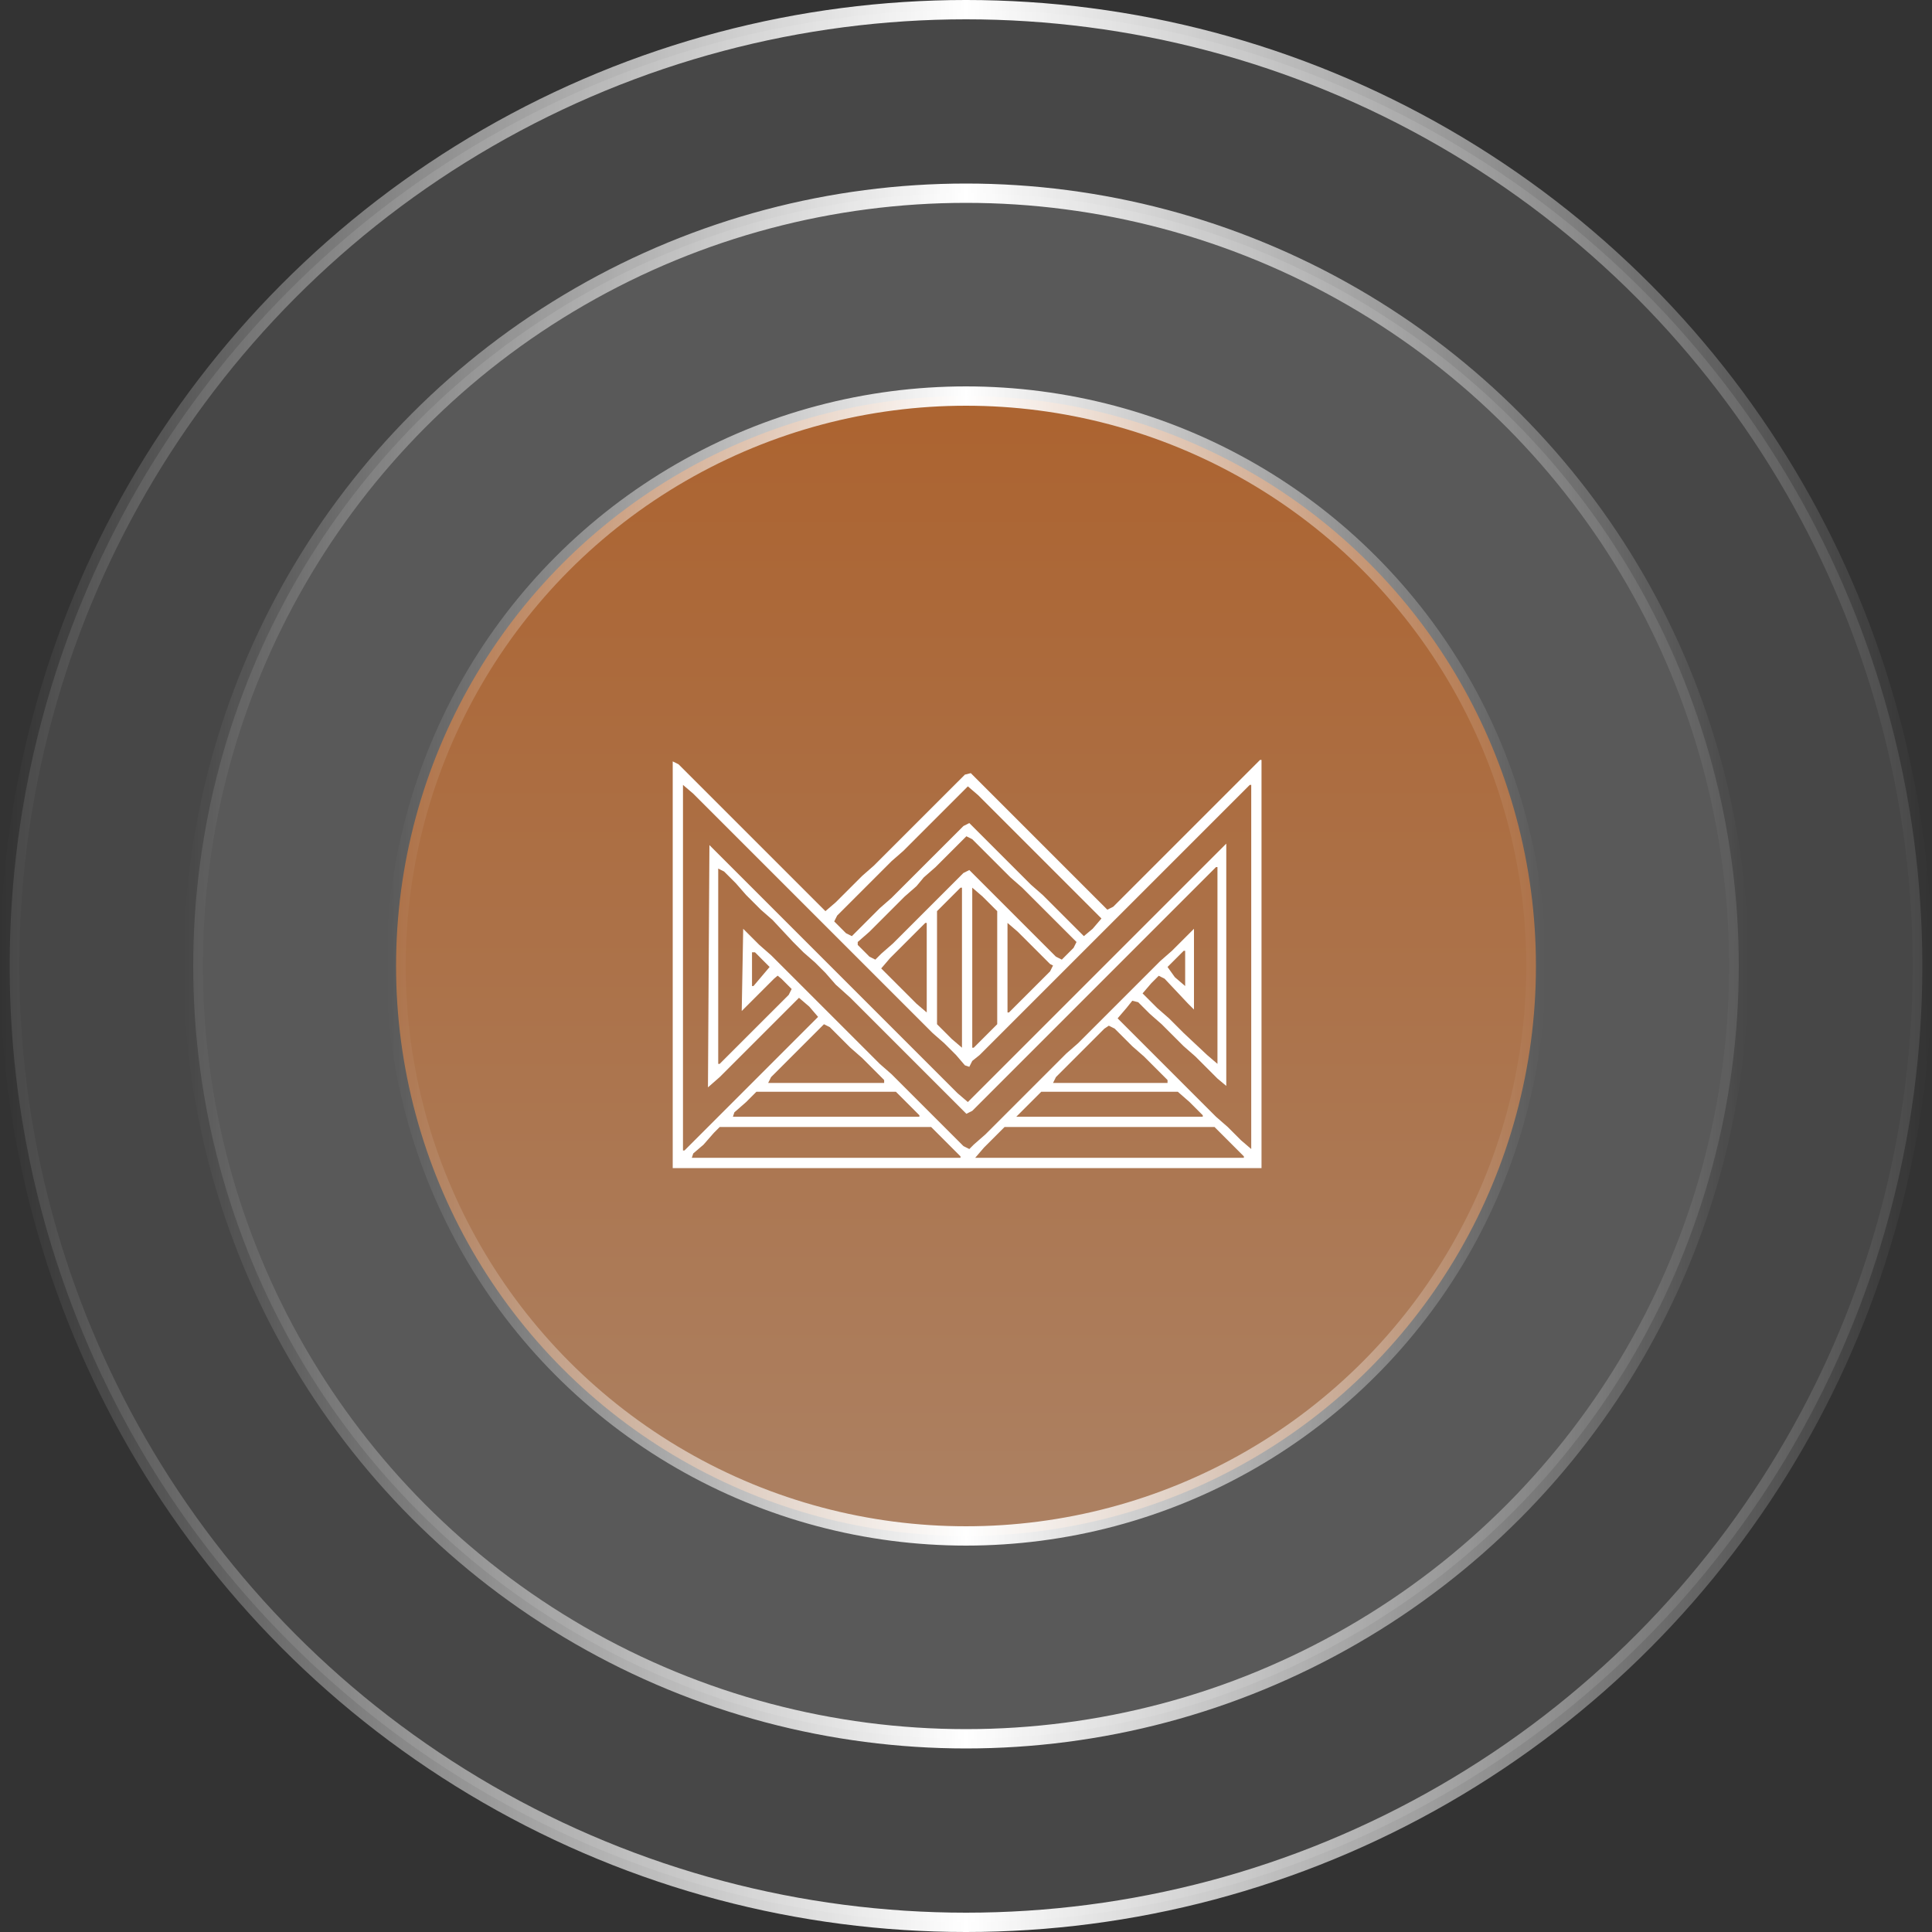 <svg width="96" height="96" viewBox="0 0 96 96" fill="none" xmlns="http://www.w3.org/2000/svg">
<rect x="0" y="0" width="96" height="96" fill="#333333" stroke="none"/>
<circle cx="48" cy="48" r="38.4" fill="white" fill-opacity="0.1" stroke="url(#paint0_linear_752_750)" stroke-width="0.96"/>
<circle cx="48" cy="48" r="47.52" fill="white" fill-opacity="0.1" stroke="url(#paint1_linear_752_750)" stroke-width="0.96"/>
<circle cx="48" cy="48" r="28.32" fill="url(#paint2_linear_752_750)" fill-opacity="0.5" stroke="url(#paint3_linear_752_750)" stroke-width="0.96"/>
<path fill-rule="evenodd" clip-rule="evenodd" d="M62.684 37.76H62.611L55.315 45.056L55.023 45.202L48.238 38.417L47.946 38.49L43.422 43.013L42.839 43.524L41.525 44.837L41.015 45.275L33.718 37.979L33.427 37.833V58.043H62.684V37.76ZM60.495 43.086H60.422L48.311 55.198L48.019 55.344L42.255 49.58L41.525 48.923L41.015 48.34L40.504 47.829L39.92 47.318L39.41 46.807L38.388 45.713L37.804 45.202L37.075 44.473L36.564 43.889L35.98 43.305L35.688 43.159V52.863H35.761L39.191 49.434L39.337 49.142L38.826 48.631L38.64 48.48L38.461 48.631L36.856 50.236L36.929 46.151L37.731 46.953L38.315 47.464L43.714 52.863L44.298 53.374L47.873 56.949L48.165 57.095L48.384 56.876L48.967 56.365L52.98 52.352L53.564 51.842L57.65 47.756L58.233 47.245L59.328 46.151V50.163L59.036 49.872L57.868 48.631L57.577 48.485L57.212 48.85L56.774 49.361L57.504 50.091L58.087 50.601L58.817 51.331L59.984 52.425L60.495 52.863V43.086ZM33.937 39.001L34.448 39.438L46.341 51.331L46.924 51.842L47.508 52.425L47.946 52.936L48.165 53.009L48.311 52.717L48.675 52.425L62.1 39.001H62.173V57.095L61.662 56.657L61.006 56L60.422 55.49L55.534 50.601L55.971 50.091L56.263 49.726L56.555 49.799L57.139 50.382L57.722 50.893L58.817 51.987L59.401 52.498L60.495 53.593L60.933 53.958V41.919L48.092 54.76L47.581 54.322L35.251 41.992L35.178 54.03L35.761 53.52L39.701 49.58L40.212 50.018L40.65 50.528L34.01 57.168H33.937V39.001ZM49.916 56H60.349L61.808 57.46V57.532H48.456L48.894 57.022L49.916 56ZM58.525 54.249H51.74L50.499 55.49H59.765V55.417L59.109 54.76L58.525 54.249ZM55.096 50.966L55.388 51.112L56.263 51.987L56.847 52.498L58.014 53.666V53.812H52.324L52.469 53.52L54.877 51.112L55.096 50.966ZM47.727 57.46L46.268 56H35.761L35.47 56.292L34.959 56.876L34.448 57.314L34.375 57.532H47.727V57.46ZM37.585 54.249H44.517L45.684 55.417V55.49H36.418L36.491 55.271L37.075 54.76L37.585 54.249ZM41.233 51.039L40.942 50.893L38.315 53.52L38.169 53.812H43.933V53.666L42.839 52.571L42.255 52.06L41.233 51.039ZM50.062 45.859L50.572 46.297L52.178 47.902L52.324 47.975L52.178 48.267L50.135 50.309H50.062V45.859ZM48.821 44.546L48.311 44.108V52.06H48.384L49.551 50.893V45.275L48.821 44.546ZM47.727 44.108H47.8V52.06L47.289 51.623L46.56 50.893V45.275L47.727 44.108ZM46.049 45.859H45.976L44.225 47.61L43.787 48.121L45.538 49.872L46.049 50.309V45.859ZM48.019 41.554L48.311 41.7L50.208 43.597L50.791 44.108L53.491 46.807L53.345 47.099L52.761 47.683L52.469 47.537L48.165 43.232L47.873 43.378L44.371 46.88L43.787 47.391L43.495 47.683L43.203 47.537L42.62 46.953V46.807L43.203 46.297L44.954 44.546L45.538 44.035L45.903 43.597L46.487 43.086L48.019 41.554ZM48.602 39.511L48.092 39.074L44.882 42.284L44.298 42.794L41.598 45.494L41.452 45.786L42.036 46.37L42.328 46.516L43.714 45.129L44.298 44.618L47.873 41.044L48.165 40.898L51.229 43.962L51.813 44.473L53.856 46.516L54.293 46.151L54.731 45.64L48.602 39.511ZM58.817 47.245H58.89V48.996L58.379 48.558L58.014 48.048L58.817 47.245ZM37.513 47.318H37.367V48.996H37.44L38.242 48.048L37.804 47.61L37.661 47.464L37.513 47.318Z" fill="white"/>
<defs>
<linearGradient id="paint0_linear_752_750" x1="9.12" y1="48" x2="86.88" y2="48" gradientUnits="userSpaceOnUse">
<stop stop-color="white" stop-opacity="0"/>
<stop offset="0.5" stop-color="white"/>
<stop offset="1" stop-color="white" stop-opacity="0"/>
</linearGradient>
<linearGradient id="paint1_linear_752_750" x1="0" y1="48" x2="96" y2="48" gradientUnits="userSpaceOnUse">
<stop stop-color="white" stop-opacity="0"/>
<stop offset="0.5" stop-color="white"/>
<stop offset="1" stop-color="white" stop-opacity="0"/>
</linearGradient>
<linearGradient id="paint2_linear_752_750" x1="48" y1="19.2" x2="48" y2="108.686" gradientUnits="userSpaceOnUse">
<stop stop-color="#FF6E07"/>
<stop offset="1" stop-color="#FFCBA6"/>
</linearGradient>
<linearGradient id="paint3_linear_752_750" x1="19.2" y1="48" x2="76.8" y2="48" gradientUnits="userSpaceOnUse">
<stop stop-color="white" stop-opacity="0"/>
<stop offset="0.5" stop-color="white"/>
<stop offset="1" stop-color="white" stop-opacity="0"/>
</linearGradient>
</defs>
</svg>
